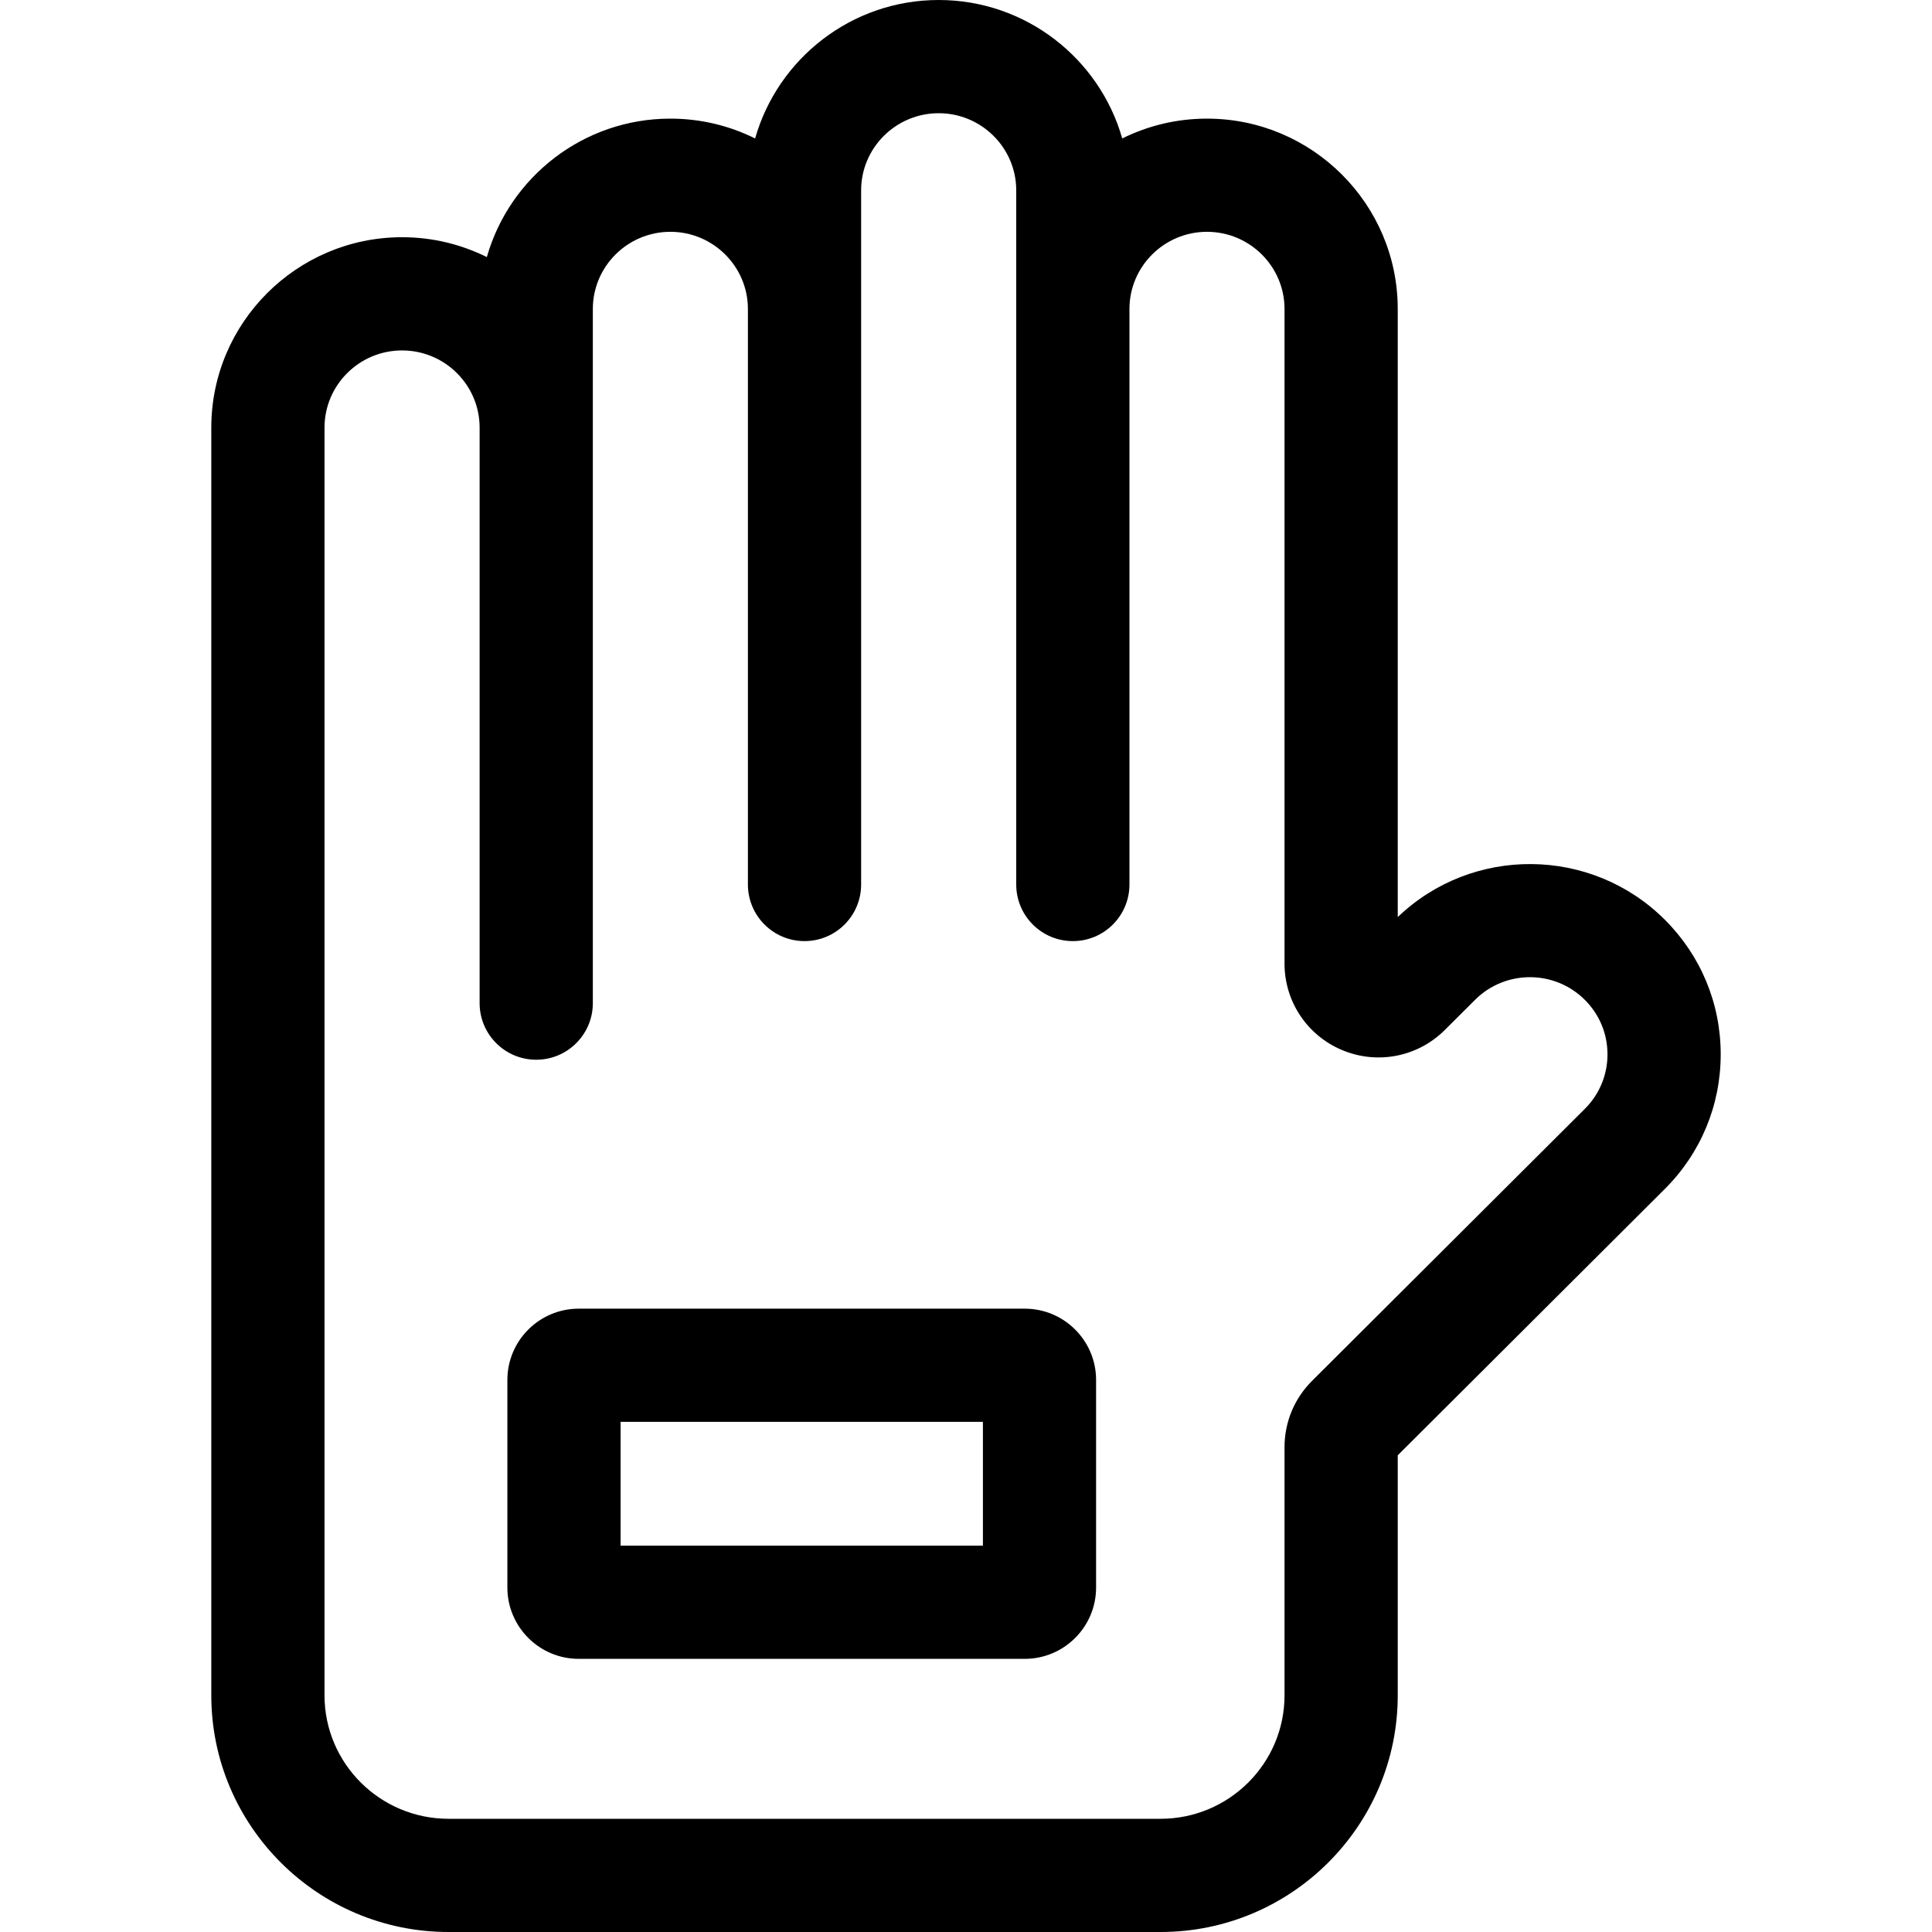 <svg width="60" height="60" viewBox="0 0 60 60" fill="none" xmlns="http://www.w3.org/2000/svg">
<g clip-path="url(#clip0_195_683)">
<path d="M51.701 28.561C49.419 26.286 45.723 26.259 43.408 28.481V9.596C43.408 6.336 40.751 3.684 37.484 3.684C36.539 3.684 35.645 3.906 34.852 4.3C34.147 1.821 31.858 0 29.152 0C26.445 0 24.156 1.821 23.451 4.3C22.658 3.906 21.764 3.684 20.819 3.684C18.112 3.684 15.824 5.505 15.119 7.984C14.325 7.589 13.431 7.367 12.486 7.367C9.22 7.368 6.562 10.02 6.562 13.28V52.65C6.562 56.703 9.867 60 13.928 60H36.043C40.104 60 43.408 56.703 43.408 52.65V45.196L51.701 36.926C52.821 35.809 53.438 34.324 53.438 32.743C53.438 31.164 52.821 29.678 51.701 28.561ZM49.218 34.437L40.748 42.883C40.196 43.433 39.892 44.166 39.892 44.945V52.65C39.892 54.765 38.166 56.484 36.043 56.484H13.928C11.805 56.484 10.078 54.765 10.078 52.65V13.28C10.078 11.959 11.158 10.883 12.486 10.883C13.815 10.883 14.895 11.959 14.895 13.28V31.153C14.895 32.124 15.682 32.911 16.653 32.911C17.623 32.911 18.411 32.124 18.411 31.153V9.596C18.411 8.275 19.491 7.199 20.819 7.199C22.147 7.199 23.227 8.275 23.227 9.596V27.469C23.227 28.44 24.015 29.227 24.985 29.227C25.956 29.227 26.743 28.44 26.743 27.469V5.912C26.743 4.591 27.824 3.516 29.152 3.516C30.48 3.516 31.56 4.591 31.56 5.912V27.469C31.56 28.44 32.347 29.227 33.318 29.227C34.289 29.227 35.076 28.44 35.076 27.469V9.596C35.076 8.275 36.156 7.199 37.484 7.199C38.812 7.199 39.892 8.275 39.892 9.596V29.925C39.892 31.106 40.598 32.162 41.69 32.615C42.783 33.069 44.032 32.823 44.87 31.987L45.809 31.051C46.749 30.113 48.278 30.113 49.218 31.051C49.672 31.503 49.922 32.104 49.922 32.743C49.922 33.383 49.672 33.984 49.218 34.437Z" fill="black"/>
<path d="M31.826 40.642H17.971C16.75 40.642 15.757 41.635 15.757 42.855V49.303C15.757 50.523 16.75 51.517 17.971 51.517H31.826C33.047 51.517 34.04 50.523 34.04 49.303V42.855C34.04 41.635 33.047 40.642 31.826 40.642ZM30.525 48.001H19.273V44.157H30.525V48.001Z" fill="black"/>
</g>
<defs>
<clipPath id="clip0_195_683">
<rect width="60" height="60" fill="white"/>
</clipPath>
</defs>
</svg>

